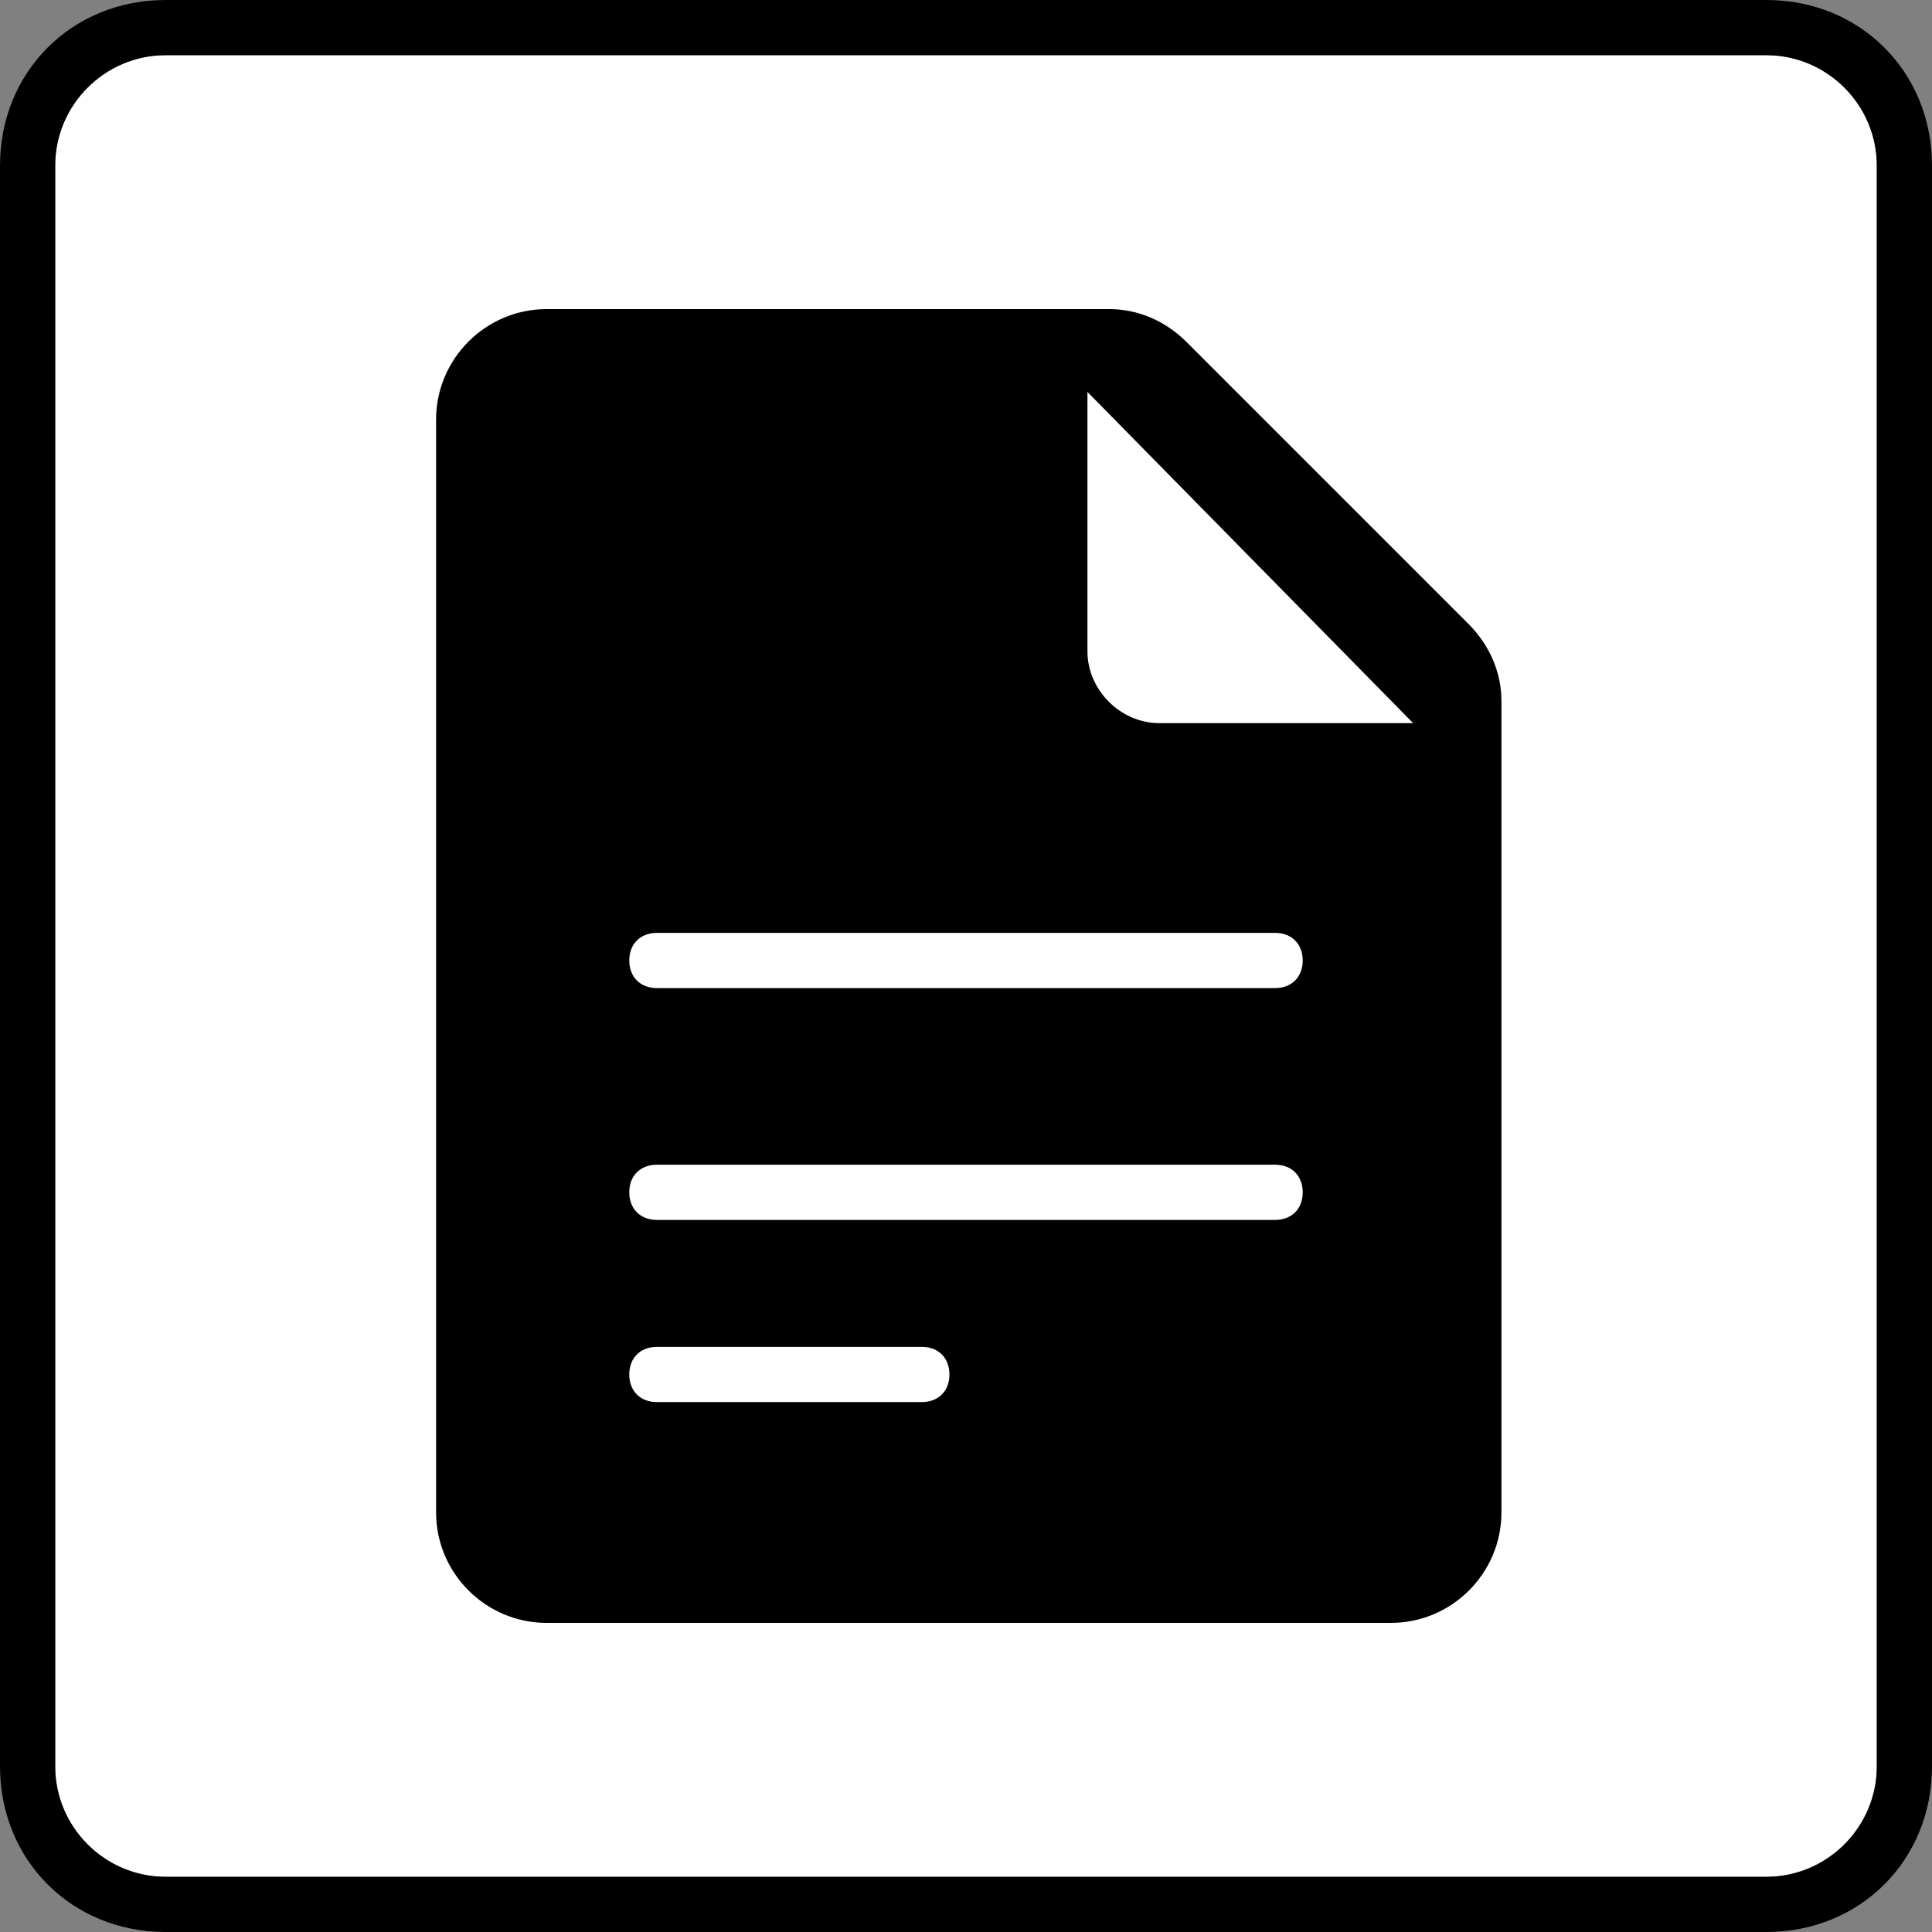 <?xml version="1.0" encoding="utf-8"?>
<!-- Generator: Adobe Illustrator 21.1.0, SVG Export Plug-In . SVG Version: 6.00 Build 0)  -->
<svg version="1.1" id="Layer_1" xmlns="http://www.w3.org/2000/svg" xmlns:xlink="http://www.w3.org/1999/xlink" x="0px" y="0px"
	 viewBox="0 0 35 35" style="enable-background:new 0 0 35 35;" xml:space="preserve">
<rect x="0" y="0" width="35" height="35" fill="#808080" stroke="none"/>
<style type="text/css">
	.st0{fill:#FFFFFF;}
	.st1{fill:none;}
</style>
<path class="st0" d="M32,1H3C1.9,1,1,1.9,1,3v29c0,1.1,0.9,2,2,2h29c1.1,0,2-0.9,2-2V3C34,1.9,33.1,1,32,1z"/>
<g>
	<path d="M32,0H3C1.3,0,0,1.3,0,3v29c0,1.7,1.3,3,3,3h29c1.7,0,3-1.3,3-3V3C35,1.3,33.7,0,32,0z M34,32c0,1.1-0.9,2-2,2H3
		c-1.1,0-2-0.9-2-2V3c0-1.1,0.9-2,2-2h29c1.1,0,2,0.9,2,2V32z"/>
</g>
<g>
	<g>
		<g>
			<g>
				<path d="M26.6,11.3l-5.1-5.1c-0.4-0.4-0.9-0.6-1.4-0.6H9.9c-1.1,0-2,0.9-2,2v19.8c0,1.1,0.9,2,2,2h15.3c1.1,0,2-0.9,2-2V12.7
					C27.2,12.2,27,11.7,26.6,11.3z M21,13.1c-0.7,0-1.3-0.6-1.3-1.3V7.1l5.9,6L21,13.1z"/>
			</g>
		</g>
	</g>
	<g>
		<path class="st0" d="M23.1,17.9H11.9c-0.3,0-0.5-0.2-0.5-0.5s0.2-0.5,0.5-0.5h11.2c0.3,0,0.5,0.2,0.5,0.5S23.4,17.9,23.1,17.9z"/>
	</g>
	<g>
		<path class="st0" d="M23.1,22.1H11.9c-0.3,0-0.5-0.2-0.5-0.5s0.2-0.5,0.5-0.5h11.2c0.3,0,0.5,0.2,0.5,0.5S23.4,22.1,23.1,22.1z"/>
	</g>
	<g>
		<path class="st0" d="M16.7,25.4h-4.8c-0.3,0-0.5-0.2-0.5-0.5s0.2-0.5,0.5-0.5h4.8c0.3,0,0.5,0.2,0.5,0.5S17,25.4,16.7,25.4z"/>
	</g>
</g>
</svg>
